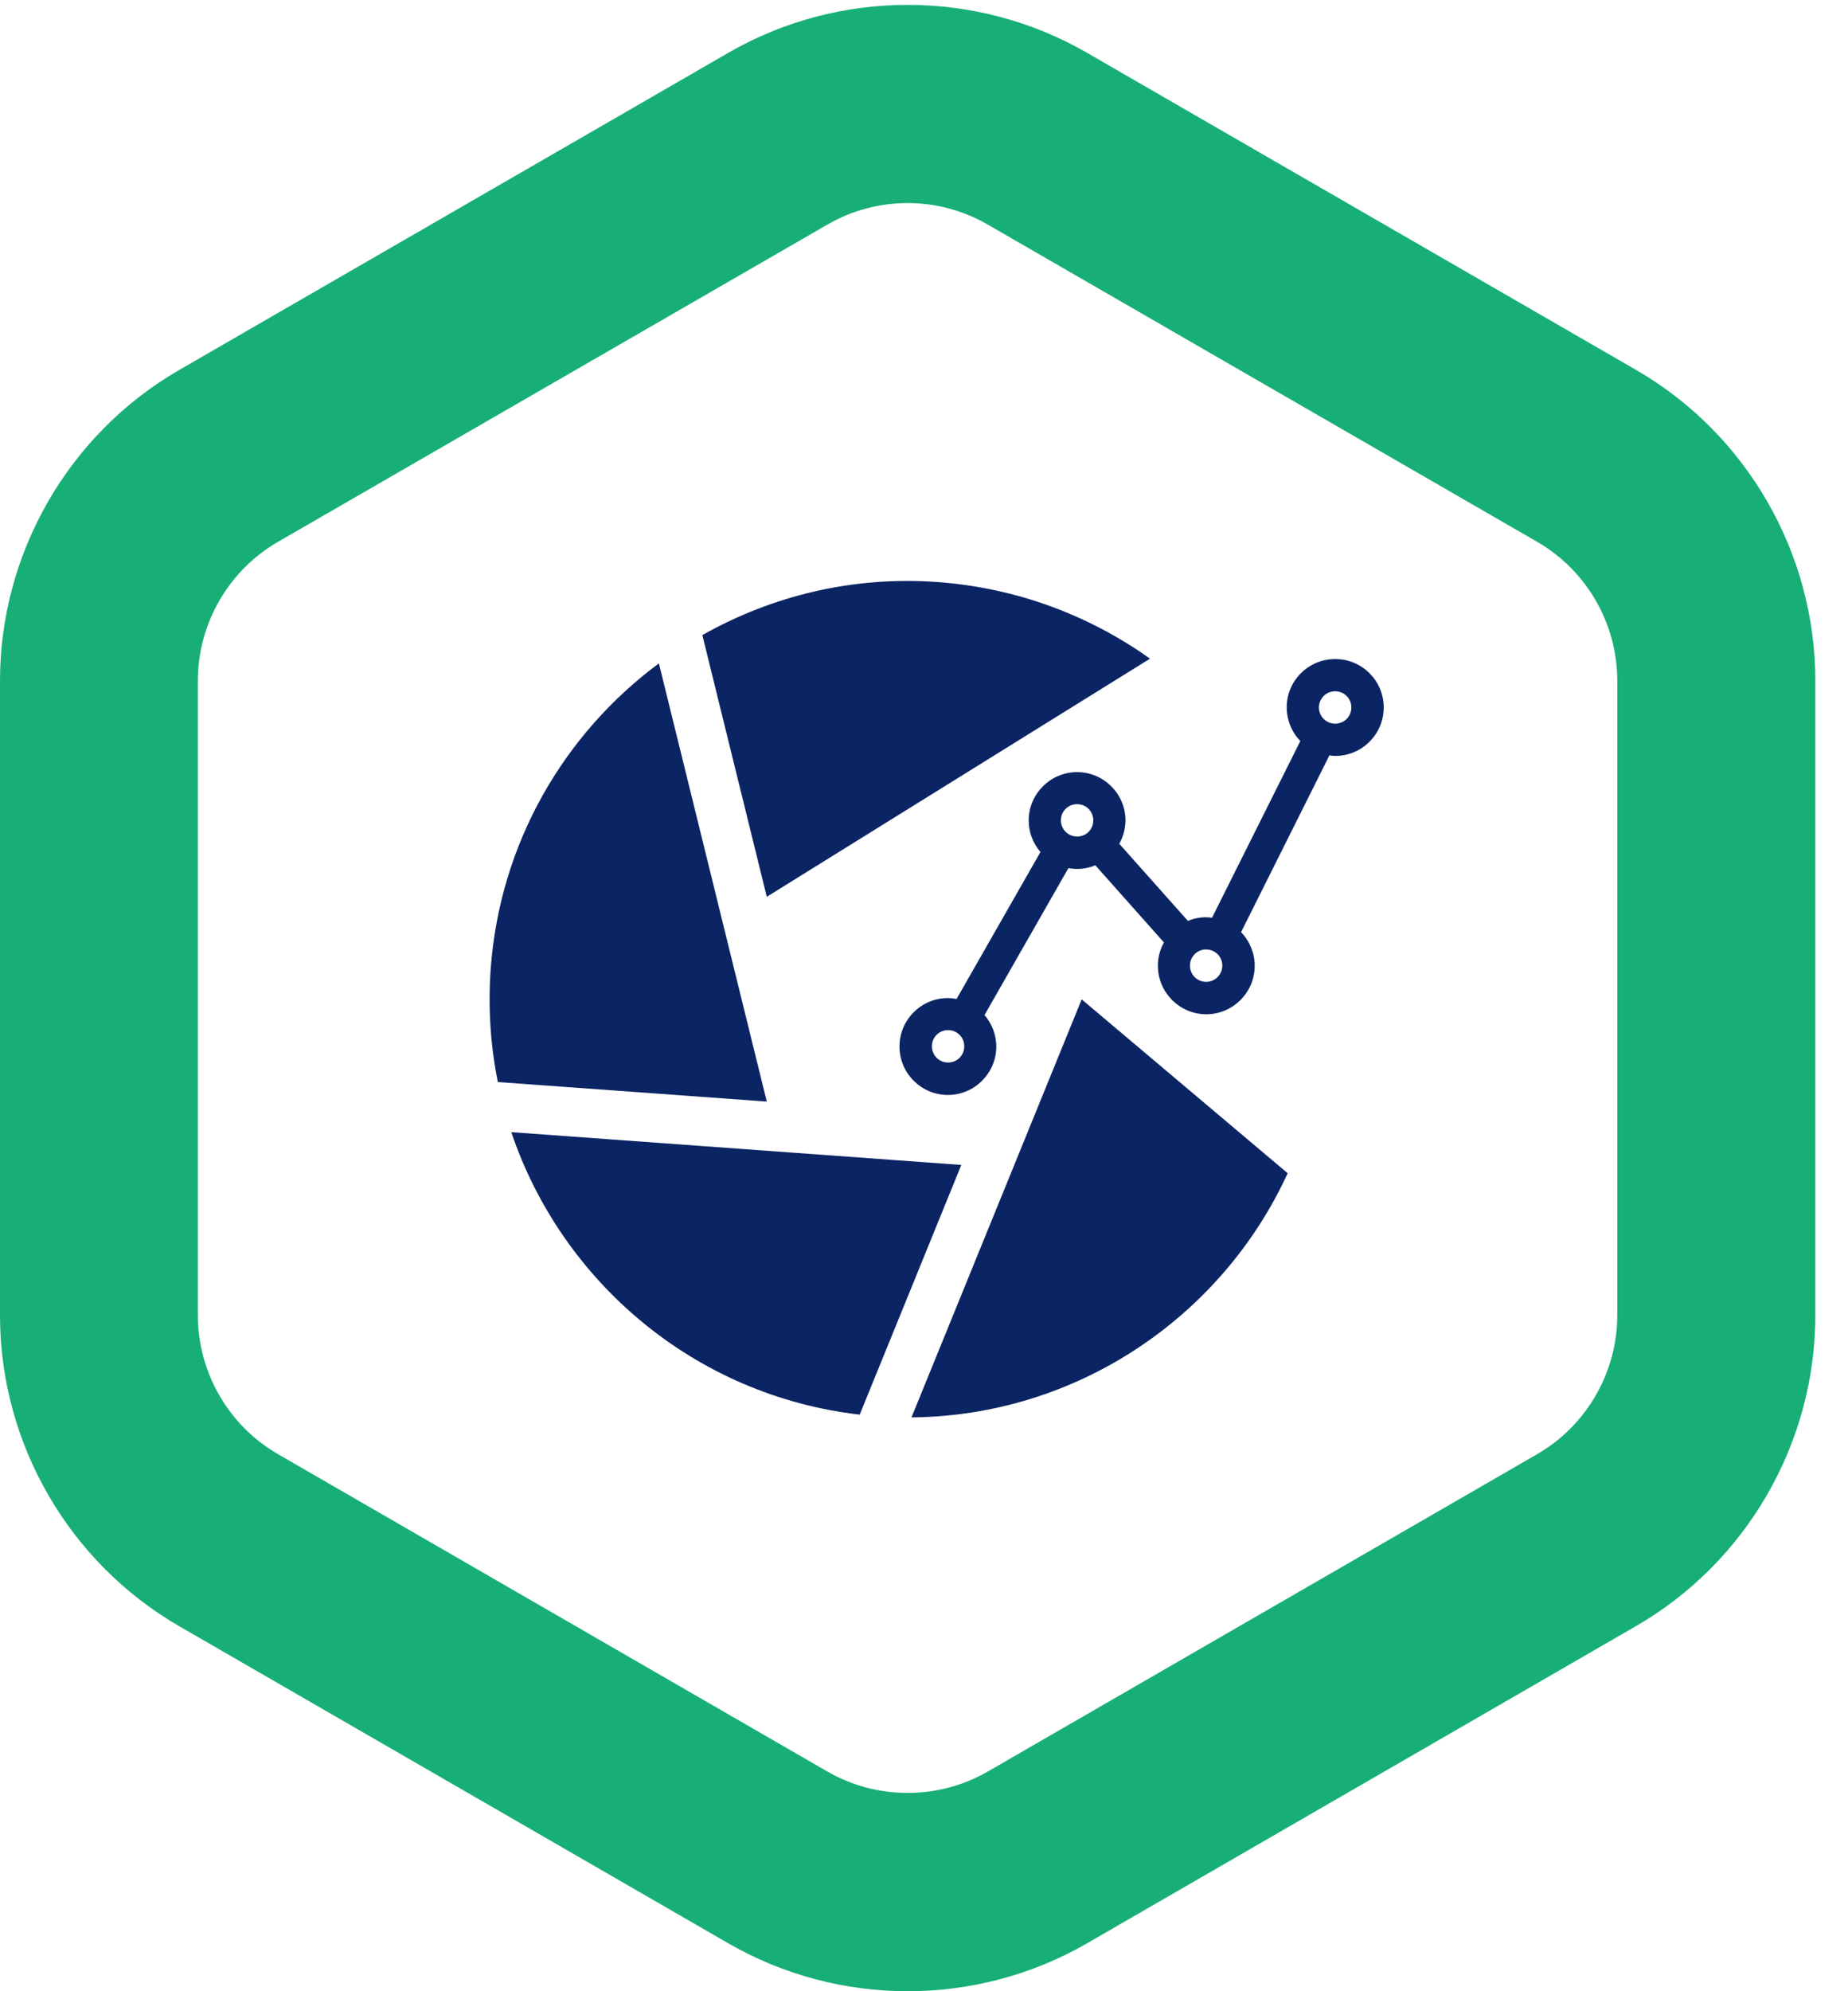 <svg width="52" height="56" viewBox="0 0 52 56" fill="none" xmlns="http://www.w3.org/2000/svg">
<path d="M25.538 56C23.793 56 22.047 55.549 20.494 54.653L5.044 45.735C1.932 43.938 0 40.587 0 36.993V19.146C0 15.552 1.932 12.201 5.044 10.404L20.494 1.485C23.606 -0.312 27.475 -0.312 30.587 1.485L46.037 10.404C49.149 12.201 51.081 15.552 51.081 19.146V36.988C51.081 40.582 49.149 43.933 46.037 45.73L30.587 54.653C29.034 55.549 27.288 56 25.543 56H25.538ZM25.538 5.711C24.756 5.711 23.974 5.913 23.28 6.317L7.826 15.236C6.432 16.038 5.567 17.54 5.567 19.146V36.988C5.567 38.598 6.432 40.095 7.826 40.898L23.28 49.821C24.673 50.624 26.403 50.624 27.796 49.821L43.25 40.898C44.643 40.095 45.508 38.593 45.508 36.988V19.146C45.508 17.535 44.643 16.038 43.25 15.236L27.796 6.317C27.097 5.913 26.32 5.711 25.538 5.711V5.711Z" fill="#17AF75"/>
<path d="M32.359 18.524C30.66 17.312 28.619 16.536 26.392 16.37C23.994 16.194 21.716 16.758 19.763 17.861L21.576 25.221L32.359 18.524Z" fill="#0B2463"/>
<path d="M18.536 18.659C15.879 20.632 14.066 23.698 13.807 27.251C13.73 28.344 13.802 29.411 14.009 30.431L21.576 30.98L18.541 18.659H18.536Z" fill="#0B2463"/>
<path d="M14.387 31.84C15.806 36.045 19.551 39.251 24.191 39.784L27.05 32.762L14.387 31.84Z" fill="#0B2463"/>
<path d="M25.646 39.862C30.287 39.821 34.373 37.05 36.233 32.995L30.437 28.106L25.646 39.867V39.862Z" fill="#0B2463"/>
<path d="M37.569 18.535C36.818 18.535 36.207 19.141 36.207 19.892C36.207 20.244 36.341 20.586 36.59 20.839L34.104 25.811C34.047 25.801 33.995 25.796 33.938 25.796C33.762 25.796 33.586 25.832 33.426 25.899L31.494 23.729C31.608 23.532 31.665 23.305 31.67 23.077C31.67 22.326 31.059 21.715 30.308 21.715C29.557 21.715 28.946 22.326 28.946 23.077C28.946 23.403 29.065 23.714 29.277 23.962L26.916 28.095C26.838 28.08 26.755 28.069 26.672 28.069C25.921 28.069 25.31 28.68 25.31 29.431C25.31 30.182 25.921 30.794 26.672 30.794C27.423 30.794 28.034 30.182 28.034 29.431C28.034 29.105 27.915 28.794 27.703 28.546L30.064 24.413C30.318 24.465 30.582 24.434 30.821 24.335L32.752 26.505C32.638 26.707 32.581 26.93 32.581 27.158C32.581 27.909 33.187 28.52 33.938 28.525C34.689 28.525 35.3 27.919 35.306 27.168C35.306 26.816 35.171 26.474 34.922 26.215L37.408 21.243C37.465 21.254 37.517 21.259 37.574 21.259C38.325 21.259 38.936 20.648 38.936 19.897C38.936 19.146 38.325 18.535 37.574 18.535H37.569ZM26.677 29.882C26.429 29.882 26.222 29.68 26.222 29.426C26.222 29.172 26.424 28.97 26.677 28.97C26.931 28.97 27.133 29.172 27.133 29.426C27.133 29.68 26.931 29.882 26.677 29.882ZM30.308 23.527C30.059 23.527 29.852 23.325 29.852 23.072C29.852 22.818 30.054 22.616 30.308 22.616C30.562 22.616 30.764 22.818 30.764 23.072C30.764 23.325 30.562 23.527 30.308 23.527ZM33.938 27.613C33.69 27.613 33.483 27.412 33.483 27.158C33.483 26.904 33.685 26.702 33.938 26.702C34.192 26.702 34.394 26.904 34.394 27.158C34.394 27.406 34.192 27.613 33.938 27.613ZM37.569 20.352C37.32 20.352 37.113 20.151 37.113 19.897C37.113 19.643 37.315 19.441 37.569 19.441C37.823 19.441 38.025 19.643 38.025 19.897C38.025 20.151 37.823 20.352 37.569 20.352Z" fill="#0B2463"/>
</svg>
